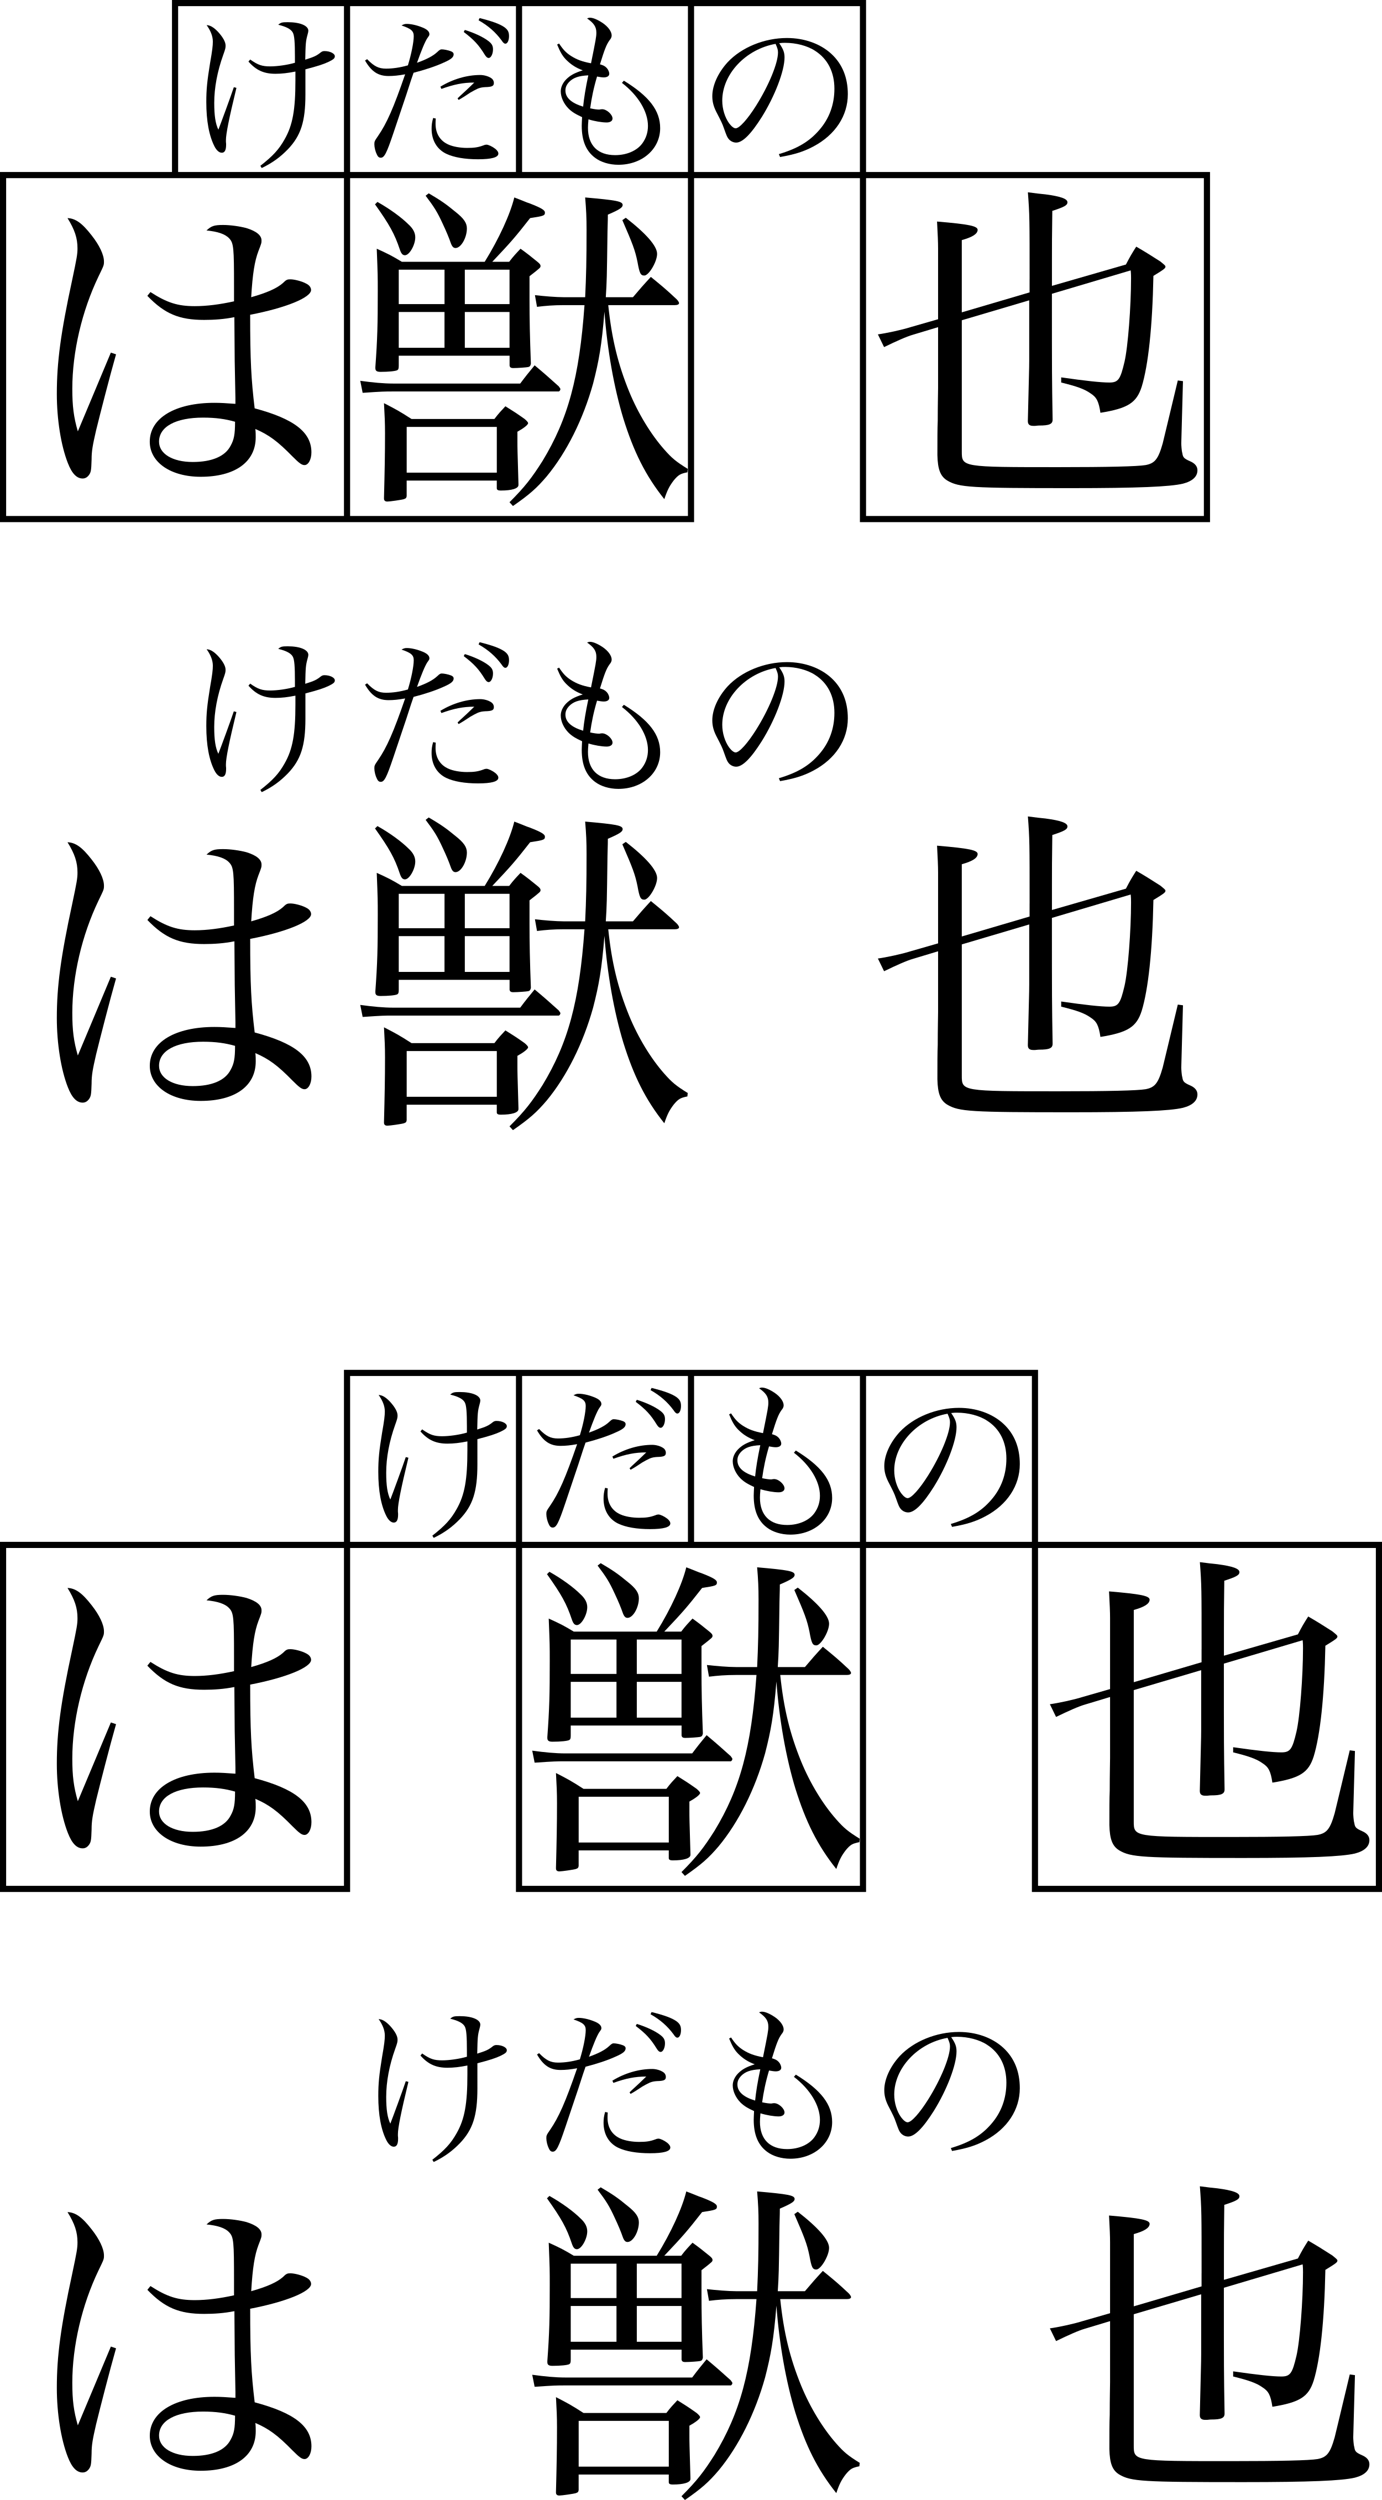 <?xml version="1.0" encoding="utf-8"?>
<!-- Generator: Adobe Illustrator 12.0.0, SVG Export Plug-In . SVG Version: 6.00 Build 51448)  -->
<!DOCTYPE svg PUBLIC "-//W3C//DTD SVG 1.1//EN" "http://www.w3.org/Graphics/SVG/1.1/DTD/svg11.dtd">
<svg  version="1.1" id="レイヤー_1" xmlns="http://www.w3.org/2000/svg" xmlns:xlink="http://www.w3.org/1999/xlink" width="112.5" height="203.49"
	 viewBox="0 0 56.25 101.745" overflow="visible" enable-background="new 0 0 56.25 101.745" xml:space="preserve">
<g>
	<g>
		<path d="M9.623,3.577C9.322,4.816,9.196,5.453,9.196,5.698c0,0.021,0,0.049,0,0.077c0.007,0.056,0.007,0.084,0.007,0.112
			c0,0.224-0.057,0.329-0.176,0.329c-0.104,0-0.21-0.091-0.294-0.252C8.51,5.53,8.397,4.921,8.397,4.151
			c0-0.518,0.035-0.854,0.154-1.589c0.091-0.511,0.112-0.707,0.112-0.868c0-0.217-0.084-0.434-0.252-0.672
			C8.565,1.029,8.706,1.12,8.874,1.295c0.203,0.224,0.308,0.413,0.308,0.56c0,0.091-0.007,0.133-0.098,0.385
			C8.846,2.905,8.72,3.57,8.72,4.186c0,0.518,0.049,0.847,0.168,1.092c0.084-0.21,0.504-1.351,0.63-1.729L9.623,3.577z
			 M10.183,2.422c0.315,0.224,0.483,0.28,0.813,0.28c0.287,0,0.692-0.056,1.008-0.147c0-0.105,0-0.182,0-0.245
			c0-0.581-0.021-0.861-0.084-0.98c-0.07-0.14-0.267-0.245-0.595-0.322c0.104-0.091,0.153-0.105,0.385-0.105
			c0.504,0,0.84,0.14,0.84,0.35c0,0.028-0.014,0.098-0.035,0.168c-0.07,0.259-0.077,0.343-0.091,1.008
			c0.378-0.119,0.462-0.161,0.637-0.301c0.049-0.035,0.084-0.049,0.147-0.049c0.224,0,0.42,0.098,0.42,0.21
			c0,0.084-0.049,0.126-0.245,0.224c-0.224,0.105-0.441,0.175-0.952,0.308V3.85c0,1.106-0.188,1.673-0.714,2.226
			c-0.308,0.315-0.616,0.546-1.064,0.763l-0.056-0.091c0.511-0.399,0.756-0.665,0.987-1.078c0.329-0.574,0.44-1.197,0.44-2.401
			c0-0.154,0-0.175,0-0.357c-0.314,0.063-0.56,0.091-0.812,0.091c-0.469,0-0.784-0.14-1.099-0.497L10.183,2.422z"/>
		<path d="M14.942,2.408c0.287,0.294,0.47,0.385,0.771,0.385c0.272,0,0.567-0.042,0.889-0.133c0.141-0.455,0.238-0.945,0.238-1.19
			c0-0.21-0.105-0.301-0.497-0.434c0.091-0.049,0.126-0.063,0.217-0.063c0.161,0,0.393,0.049,0.603,0.133
			c0.21,0.077,0.314,0.175,0.314,0.28c0,0.049,0,0.049-0.084,0.168c-0.091,0.133-0.245,0.504-0.42,1.001
			c0.393-0.14,0.645-0.273,0.813-0.427c0.111-0.105,0.14-0.119,0.195-0.119c0.092,0,0.26,0.035,0.371,0.077
			c0.077,0.028,0.112,0.07,0.112,0.126c0,0.119-0.112,0.21-0.406,0.336c-0.314,0.147-0.784,0.301-1.225,0.413
			c-0.084,0.238-0.084,0.238-0.294,0.889c-0.141,0.42-0.141,0.42-0.525,1.561c-0.28,0.833-0.371,1.008-0.518,1.008
			c-0.07,0-0.119-0.042-0.161-0.14c-0.056-0.112-0.098-0.287-0.098-0.406c0-0.112,0.007-0.133,0.153-0.343
			c0.351-0.511,0.623-1.12,1.1-2.506c-0.267,0.049-0.47,0.07-0.673,0.07c-0.427,0-0.699-0.182-0.959-0.63L14.942,2.408z
			 M17.735,4.823c-0.007,0.105-0.007,0.189-0.007,0.217c0,0.399,0.189,0.7,0.532,0.847C18.45,5.971,18.737,6.02,19.01,6.02
			c0.287,0,0.448-0.021,0.672-0.105c0.049-0.021,0.091-0.028,0.119-0.028c0.077,0,0.238,0.077,0.357,0.168
			c0.084,0.07,0.126,0.133,0.126,0.196c0,0.154-0.273,0.231-0.826,0.231c-0.539,0-0.987-0.077-1.295-0.224
			c-0.378-0.182-0.596-0.546-0.596-1.015c0-0.154,0.015-0.273,0.063-0.441L17.735,4.823z M17.925,3.528
			c0.504-0.308,1.078-0.476,1.624-0.476c0.147,0,0.329,0.049,0.441,0.126c0.069,0.042,0.111,0.119,0.111,0.196
			c0,0.119-0.063,0.154-0.266,0.168c-0.259,0.007-0.343,0.035-0.539,0.14c-0.14,0.077-0.147,0.077-0.385,0.238
			c-0.134,0.084-0.134,0.084-0.245,0.147l-0.042-0.063c0.084-0.084,0.084-0.084,0.336-0.315c0.063-0.056,0.126-0.119,0.343-0.329
			c-0.462,0-0.833,0.077-1.337,0.259L17.925,3.528z M18.919,1.218c0.385,0.119,0.742,0.287,0.945,0.441
			c0.153,0.112,0.202,0.203,0.202,0.35c0,0.189-0.084,0.35-0.175,0.35c-0.056,0-0.104-0.042-0.161-0.133
			c-0.245-0.399-0.44-0.609-0.854-0.924L18.919,1.218z M19.521,0.735c0.525,0.133,0.813,0.238,1.008,0.371
			c0.141,0.105,0.189,0.196,0.189,0.364c0,0.175-0.063,0.308-0.146,0.308c-0.05,0-0.092-0.035-0.161-0.14
			c-0.238-0.322-0.532-0.588-0.932-0.812L19.521,0.735z"/>
		<path d="M22.755,1.771c0.168,0.252,0.28,0.371,0.483,0.504c0.244,0.154,0.454,0.231,0.818,0.301
			c0.196-0.973,0.217-1.078,0.217-1.246c0-0.238-0.098-0.385-0.378-0.581c0.057-0.021,0.077-0.028,0.119-0.028
			c0.126,0,0.309,0.077,0.519,0.217c0.224,0.154,0.363,0.35,0.363,0.504c0,0.063-0.021,0.119-0.091,0.203
			c-0.119,0.168-0.196,0.357-0.385,0.973c0.146,0.042,0.21,0.077,0.28,0.154c0.056,0.063,0.098,0.161,0.098,0.231
			c0,0.091-0.084,0.147-0.224,0.147c-0.07,0-0.161-0.014-0.273-0.035c-0.14,0.469-0.224,0.882-0.28,1.295
			c0.168,0.035,0.287,0.049,0.357,0.049c0.021,0,0.035,0,0.056-0.007c0.042-0.007,0.07-0.007,0.077-0.007
			c0.182,0,0.42,0.217,0.42,0.378c0,0.098-0.091,0.161-0.238,0.161c-0.195,0-0.489-0.049-0.741-0.126
			c-0.015,0.168-0.021,0.252-0.021,0.343c0,0.714,0.399,1.113,1.106,1.113c0.476,0,0.889-0.182,1.105-0.476
			c0.154-0.21,0.231-0.448,0.231-0.714c0-0.581-0.393-1.239-1.058-1.75l0.077-0.091c1.036,0.637,1.478,1.218,1.478,1.932
			c0,0.847-0.729,1.491-1.701,1.491c-0.364,0-0.714-0.105-0.952-0.287c-0.364-0.273-0.539-0.693-0.539-1.302
			c0-0.084,0.007-0.175,0.014-0.35c-0.272-0.126-0.412-0.21-0.56-0.357c-0.189-0.196-0.308-0.455-0.308-0.693
			c0-0.161,0.076-0.336,0.217-0.483c0.168-0.168,0.343-0.266,0.679-0.371c-0.28-0.105-0.476-0.231-0.679-0.434
			c-0.147-0.154-0.231-0.294-0.364-0.616L22.755,1.771z M23.168,3.332c-0.105,0.112-0.154,0.217-0.154,0.35
			c0,0.294,0.238,0.511,0.721,0.658c0.035-0.35,0.099-0.749,0.21-1.274C23.539,3.087,23.336,3.164,23.168,3.332z"/>
		<path d="M31.701,6.272c0.756-0.224,1.238-0.511,1.638-0.973c0.413-0.469,0.623-1.043,0.623-1.687c0-0.679-0.273-1.218-0.791-1.547
			C32.863,1.862,32.4,1.743,31.96,1.743c-0.084,0-0.133,0-0.245,0.014c0.168,0.245,0.217,0.378,0.217,0.581
			c0,0.546-0.392,1.568-0.924,2.422c-0.441,0.7-0.784,1.043-1.043,1.043c-0.119,0-0.231-0.056-0.308-0.147
			c-0.063-0.084-0.077-0.112-0.196-0.448c-0.063-0.182-0.105-0.266-0.308-0.658c-0.112-0.224-0.161-0.413-0.161-0.637
			c0-0.441,0.237-0.959,0.63-1.386c0.566-0.602,1.491-0.98,2.408-0.98c0.707,0,1.357,0.231,1.806,0.644
			c0.448,0.413,0.672,0.966,0.672,1.645c0,0.875-0.511,1.652-1.393,2.121c-0.406,0.217-0.771,0.329-1.365,0.434L31.701,6.272z
			 M29.397,4.095c0,0.336,0.105,0.679,0.28,0.924c0.098,0.126,0.189,0.203,0.266,0.203c0.154,0,0.49-0.378,0.833-0.924
			c0.519-0.826,0.89-1.729,0.89-2.163c0-0.105-0.021-0.175-0.099-0.35C30.35,2.002,29.397,3.017,29.397,4.095z"/>
		<path d="M4.723,14.42c-0.252,0.882-0.644,2.408-0.812,3.094c-0.141,0.616-0.183,0.84-0.183,1.19
			c-0.014,0.448-0.027,0.504-0.098,0.616c-0.07,0.098-0.154,0.154-0.266,0.154c-0.238,0-0.435-0.196-0.603-0.63
			c-0.28-0.714-0.448-1.778-0.448-2.814c0-1.288,0.154-2.464,0.63-4.662c0.183-0.868,0.211-1.022,0.211-1.26
			c0-0.42-0.112-0.756-0.406-1.232c0.322,0.014,0.588,0.196,0.979,0.7c0.322,0.406,0.504,0.798,0.504,1.064
			c0,0.154,0,0.154-0.224,0.616c-0.672,1.4-1.064,3.066-1.064,4.564c0,0.714,0.057,1.162,0.225,1.736l0.588-1.4l0.756-1.806
			L4.723,14.42z M6.123,11.886c0.672,0.434,1.105,0.574,1.806,0.574c0.49,0,1.022-0.07,1.596-0.196c0-0.266,0-0.49,0-0.616
			c0-1.568-0.014-1.75-0.195-1.946C9.161,9.521,8.853,9.422,8.405,9.38c0.195-0.182,0.308-0.224,0.672-0.224
			c0.308,0,0.686,0.056,0.951,0.126c0.406,0.126,0.616,0.294,0.616,0.504c0,0.098,0,0.112-0.126,0.434
			c-0.153,0.406-0.237,0.91-0.294,1.876c0.645-0.182,1.05-0.364,1.288-0.574c0.14-0.14,0.182-0.154,0.308-0.154
			c0.169,0,0.49,0.084,0.658,0.182c0.112,0.056,0.183,0.154,0.183,0.252c0,0.308-1.022,0.728-2.479,1.008
			c0,1.862,0.042,2.632,0.183,3.808c1.624,0.434,2.31,0.98,2.31,1.792c0,0.294-0.126,0.518-0.28,0.518
			c-0.111,0-0.21-0.07-0.489-0.35c-0.616-0.63-0.967-0.882-1.513-1.12c0.015,0.126,0.015,0.238,0.015,0.336
			c0,1.008-0.841,1.61-2.24,1.61c-1.218,0-2.072-0.588-2.072-1.428c0-0.966,1.036-1.582,2.632-1.582
			c0.267,0,0.462,0.014,0.854,0.042c0-0.126,0-0.21,0-0.238L9.553,14.7l-0.014-1.792c-0.42,0.084-0.826,0.112-1.232,0.112
			c-1.021,0-1.609-0.252-2.31-0.98L6.123,11.886z M8.265,16.996c-1.105,0-1.792,0.364-1.792,0.98c0,0.49,0.546,0.826,1.372,0.826
			c0.771,0,1.316-0.224,1.54-0.658c0.14-0.252,0.182-0.462,0.182-0.98C9.175,17.052,8.783,16.996,8.265,16.996z"/>
		<path d="M14.663,15.498c0.504,0.07,0.952,0.112,1.344,0.112h5.166c0.252-0.336,0.336-0.434,0.588-0.742
			c0.434,0.364,0.574,0.49,0.98,0.854c0.042,0.056,0.069,0.098,0.069,0.112c0,0.042-0.042,0.098-0.069,0.098h-6.734
			c-0.35,0-0.448,0-1.246,0.056L14.663,15.498z M15.363,8.218c0.518,0.294,0.979,0.63,1.273,0.924
			c0.182,0.168,0.266,0.336,0.266,0.518c0,0.308-0.237,0.728-0.42,0.728c-0.098,0-0.153-0.07-0.21-0.238
			c-0.21-0.63-0.42-1.008-1.008-1.834L15.363,8.218z M20.725,10.654c0.183-0.238,0.252-0.308,0.462-0.532
			c0.309,0.224,0.393,0.294,0.687,0.532c0.084,0.07,0.126,0.112,0.126,0.168c0,0.07,0,0.07-0.448,0.42c0,0.406,0,0.644,0,0.938
			c0,0.812,0.014,1.526,0.056,2.618c-0.014,0.084-0.042,0.126-0.111,0.14c-0.057,0.014-0.42,0.042-0.616,0.042
			c-0.084,0-0.126-0.028-0.14-0.098v-0.406H16.23v0.406c0,0.112-0.014,0.154-0.056,0.182c-0.07,0.042-0.364,0.07-0.686,0.07
			c-0.154,0-0.21-0.042-0.21-0.154c0-0.014,0-0.028,0-0.042c0.084-1.148,0.098-1.75,0.098-3.08c0-0.63,0-0.672-0.042-1.736
			c0.462,0.21,0.602,0.28,1.021,0.532h3.374c0.588-0.952,1.036-1.932,1.204-2.618c0.477,0.182,0.477,0.196,0.616,0.238
			c0.504,0.196,0.63,0.28,0.63,0.378c0,0.126-0.056,0.14-0.602,0.224c-0.603,0.77-0.771,0.966-1.54,1.778H20.725z M16.553,20.146
			c0,0.112-0.028,0.14-0.112,0.168c-0.084,0.028-0.573,0.098-0.672,0.098c-0.098,0-0.14-0.042-0.14-0.126c0,0,0-0.014,0-0.028
			c0.028-1.064,0.042-1.764,0.042-2.618c0-0.448-0.014-0.714-0.042-1.232c0.49,0.252,0.644,0.336,1.12,0.644h3.374
			c0.182-0.238,0.252-0.308,0.448-0.518c0.336,0.21,0.447,0.28,0.783,0.518c0.099,0.084,0.141,0.14,0.141,0.168
			c0,0.07-0.183,0.21-0.435,0.35c0,0.182,0,0.294,0,0.406c0,0.28,0,0.28,0.042,1.708c0,0.014,0,0.042,0,0.056
			c0,0.14-0.266,0.224-0.714,0.224c-0.126,0-0.168-0.028-0.168-0.098v-0.308h-3.668V20.146z M18.093,12.376v-1.4H16.23v1.4H18.093z
			 M16.23,14.154h1.862v-1.456H16.23V14.154z M16.553,19.236h3.668v-1.862h-3.668V19.236z M17.449,7.868
			c0.476,0.28,0.686,0.42,1.092,0.756c0.336,0.266,0.462,0.448,0.462,0.672c0,0.378-0.238,0.798-0.462,0.798
			c-0.084,0-0.141-0.056-0.196-0.21c-0.056-0.168-0.182-0.476-0.322-0.77c-0.224-0.49-0.35-0.686-0.699-1.148L17.449,7.868z
			 M20.739,10.976h-1.82v1.4h1.82V10.976z M18.919,12.698v1.456h1.82v-1.456H18.919z M24.757,12.418
			c0.14,1.358,0.392,2.394,0.854,3.528c0.364,0.882,0.883,1.736,1.429,2.352c0.308,0.35,0.476,0.49,0.952,0.784l-0.015,0.14
			c-0.28,0.056-0.364,0.098-0.56,0.336c-0.168,0.224-0.252,0.378-0.378,0.756c-0.771-0.966-1.246-1.932-1.666-3.276
			c-0.378-1.246-0.658-2.8-0.771-4.354c-0.111,1.372-0.224,2.002-0.462,2.926c-0.406,1.456-1.078,2.8-1.89,3.78
			c-0.406,0.476-0.687,0.728-1.372,1.204l-0.14-0.154c0.63-0.63,0.909-0.994,1.344-1.68c1.036-1.708,1.498-3.388,1.708-6.342h-0.84
			c-0.42,0-0.757,0.028-1.093,0.07l-0.084-0.476c0.364,0.042,0.868,0.084,1.177,0.084h0.867c0.042-0.882,0.057-1.498,0.057-2.744
			c0-0.504-0.015-0.812-0.057-1.316c1.261,0.112,1.526,0.154,1.526,0.308c0,0.098-0.112,0.182-0.602,0.392
			c0,0.294-0.015,0.56-0.015,0.7c-0.027,1.974-0.027,1.974-0.069,2.66h1.105c0.309-0.364,0.406-0.476,0.729-0.826
			c0.462,0.378,0.602,0.49,1.05,0.91c0.056,0.056,0.098,0.126,0.098,0.154c0,0.056-0.07,0.084-0.168,0.084H24.757z M25.471,8.862
			c0.826,0.644,1.274,1.148,1.274,1.47c0,0.322-0.336,0.882-0.519,0.882c-0.153,0-0.195-0.084-0.28-0.56
			c-0.098-0.476-0.195-0.728-0.615-1.694L25.471,8.862z"/>
		<path d="M41.907,11.368c0-2.464,0-2.618-0.07-3.542c0.308,0.042,0.56,0.07,0.714,0.084c0.63,0.084,0.896,0.182,0.896,0.322
			c0,0.126-0.141,0.196-0.616,0.35c-0.015,0.938-0.015,1.484-0.015,2.016v1.036l3.011-0.868c0.168-0.322,0.224-0.42,0.42-0.728
			c0.434,0.252,0.56,0.336,0.979,0.602c0.154,0.126,0.21,0.168,0.21,0.21c0,0.07-0.056,0.112-0.49,0.378
			c-0.041,2.086-0.21,3.64-0.476,4.508c-0.21,0.658-0.56,0.882-1.68,1.064c-0.07-0.462-0.154-0.63-0.393-0.784
			c-0.252-0.182-0.573-0.294-1.204-0.448v-0.21c0.967,0.14,1.61,0.21,1.961,0.21c0.363,0,0.447-0.126,0.615-0.84
			c0.141-0.602,0.267-2.254,0.267-3.402c0-0.084,0-0.182-0.015-0.322l-3.206,0.952c0,3.402,0,3.402,0.028,5.096
			c0,0.014,0,0.028,0,0.028c0,0.182-0.14,0.238-0.546,0.238c-0.07,0-0.126,0.014-0.168,0.014c-0.028,0-0.056,0-0.07,0
			c-0.153,0-0.224-0.056-0.224-0.196c0.042-1.82,0.056-2.114,0.056-2.478v-2.436l-2.744,0.812v5.334c0,0.644,0,0.644,3.935,0.644
			c2.016,0,3.206-0.028,3.542-0.084c0.378-0.07,0.518-0.238,0.7-0.882c0.042-0.182,0.098-0.392,0.615-2.562l0.21,0.028l-0.069,2.534
			c0,0.056,0.014,0.308,0.042,0.392c0.027,0.182,0.069,0.224,0.321,0.336c0.196,0.084,0.295,0.21,0.295,0.364
			c0,0.266-0.211,0.448-0.589,0.546c-0.531,0.126-1.834,0.182-4.55,0.182c-4.102,0-4.563-0.028-5.04-0.308
			c-0.279-0.168-0.392-0.448-0.405-1.036c0-0.63,0-1.078,0.014-1.4c0-0.672,0.014-1.176,0.014-1.33v-2.478l-1.021,0.308
			c-0.252,0.07-0.687,0.266-1.177,0.504l-0.252-0.518c0.322-0.042,0.98-0.182,1.33-0.294l1.12-0.322v-2.884
			c0-0.252-0.014-0.574-0.042-1.092c1.316,0.112,1.666,0.182,1.652,0.35c-0.015,0.154-0.196,0.28-0.645,0.406v2.94l2.759-0.812
			V11.368z"/>
	</g>
	<g>
		<path d="M9.623,28.978c-0.301,1.239-0.427,1.876-0.427,2.121c0,0.021,0,0.049,0,0.077c0.007,0.056,0.007,0.084,0.007,0.112
			c0,0.224-0.057,0.329-0.176,0.329c-0.104,0-0.21-0.091-0.294-0.252c-0.224-0.434-0.336-1.043-0.336-1.813
			c0-0.518,0.035-0.854,0.154-1.589c0.091-0.511,0.112-0.707,0.112-0.868c0-0.217-0.084-0.434-0.252-0.672
			c0.153,0.007,0.294,0.098,0.462,0.273c0.203,0.224,0.308,0.413,0.308,0.56c0,0.091-0.007,0.133-0.098,0.385
			c-0.238,0.665-0.364,1.33-0.364,1.946c0,0.518,0.049,0.847,0.168,1.092c0.084-0.21,0.504-1.351,0.63-1.729L9.623,28.978z
			 M10.183,27.822c0.315,0.224,0.483,0.28,0.813,0.28c0.287,0,0.692-0.056,1.008-0.147c0-0.105,0-0.182,0-0.245
			c0-0.581-0.021-0.861-0.084-0.98c-0.07-0.14-0.267-0.245-0.595-0.322c0.104-0.091,0.153-0.105,0.385-0.105
			c0.504,0,0.84,0.14,0.84,0.35c0,0.028-0.014,0.098-0.035,0.168c-0.07,0.259-0.077,0.343-0.091,1.008
			c0.378-0.119,0.462-0.161,0.637-0.301c0.049-0.035,0.084-0.049,0.147-0.049c0.224,0,0.42,0.098,0.42,0.21
			c0,0.084-0.049,0.126-0.245,0.224c-0.224,0.105-0.441,0.175-0.952,0.308v1.029c0,1.106-0.188,1.673-0.714,2.226
			c-0.308,0.315-0.616,0.546-1.064,0.763l-0.056-0.091c0.511-0.399,0.756-0.665,0.987-1.078c0.329-0.574,0.44-1.197,0.44-2.401
			c0-0.154,0-0.175,0-0.357c-0.314,0.063-0.56,0.091-0.812,0.091c-0.469,0-0.784-0.14-1.099-0.497L10.183,27.822z"/>
		<path d="M14.942,27.809c0.287,0.294,0.47,0.385,0.771,0.385c0.272,0,0.567-0.042,0.889-0.133c0.141-0.455,0.238-0.945,0.238-1.19
			c0-0.21-0.105-0.301-0.497-0.434c0.091-0.049,0.126-0.063,0.217-0.063c0.161,0,0.393,0.049,0.603,0.133
			c0.21,0.077,0.314,0.175,0.314,0.28c0,0.049,0,0.049-0.084,0.168c-0.091,0.133-0.245,0.504-0.42,1.001
			c0.393-0.14,0.645-0.273,0.813-0.427c0.111-0.105,0.14-0.119,0.195-0.119c0.092,0,0.26,0.035,0.371,0.077
			c0.077,0.028,0.112,0.07,0.112,0.126c0,0.119-0.112,0.21-0.406,0.336c-0.314,0.147-0.784,0.301-1.225,0.413
			c-0.084,0.238-0.084,0.238-0.294,0.889c-0.141,0.42-0.141,0.42-0.525,1.561c-0.28,0.833-0.371,1.008-0.518,1.008
			c-0.07,0-0.119-0.042-0.161-0.14c-0.056-0.112-0.098-0.287-0.098-0.406c0-0.112,0.007-0.133,0.153-0.343
			c0.351-0.511,0.623-1.12,1.1-2.506c-0.267,0.049-0.47,0.07-0.673,0.07c-0.427,0-0.699-0.182-0.959-0.63L14.942,27.809z
			 M17.735,30.224c-0.007,0.105-0.007,0.189-0.007,0.217c0,0.399,0.189,0.7,0.532,0.847c0.189,0.084,0.477,0.133,0.749,0.133
			c0.287,0,0.448-0.021,0.672-0.105c0.049-0.021,0.091-0.028,0.119-0.028c0.077,0,0.238,0.077,0.357,0.168
			c0.084,0.07,0.126,0.133,0.126,0.196c0,0.154-0.273,0.231-0.826,0.231c-0.539,0-0.987-0.077-1.295-0.224
			c-0.378-0.182-0.596-0.546-0.596-1.015c0-0.154,0.015-0.273,0.063-0.441L17.735,30.224z M17.925,28.929
			c0.504-0.308,1.078-0.476,1.624-0.476c0.147,0,0.329,0.049,0.441,0.126c0.069,0.042,0.111,0.119,0.111,0.196
			c0,0.119-0.063,0.154-0.266,0.168c-0.259,0.007-0.343,0.035-0.539,0.14c-0.14,0.077-0.147,0.077-0.385,0.238
			c-0.134,0.084-0.134,0.084-0.245,0.147l-0.042-0.063c0.084-0.084,0.084-0.084,0.336-0.315c0.063-0.056,0.126-0.119,0.343-0.329
			c-0.462,0-0.833,0.077-1.337,0.259L17.925,28.929z M18.919,26.619c0.385,0.119,0.742,0.287,0.945,0.441
			c0.153,0.112,0.202,0.203,0.202,0.35c0,0.189-0.084,0.35-0.175,0.35c-0.056,0-0.104-0.042-0.161-0.133
			c-0.245-0.399-0.44-0.609-0.854-0.924L18.919,26.619z M19.521,26.136c0.525,0.133,0.813,0.238,1.008,0.371
			c0.141,0.105,0.189,0.196,0.189,0.364c0,0.175-0.063,0.308-0.146,0.308c-0.05,0-0.092-0.035-0.161-0.14
			c-0.238-0.322-0.532-0.588-0.932-0.812L19.521,26.136z"/>
		<path d="M22.755,27.171c0.168,0.252,0.28,0.371,0.483,0.504c0.244,0.154,0.454,0.231,0.818,0.301
			c0.196-0.973,0.217-1.078,0.217-1.246c0-0.238-0.098-0.385-0.378-0.581c0.057-0.021,0.077-0.028,0.119-0.028
			c0.126,0,0.309,0.077,0.519,0.217c0.224,0.154,0.363,0.35,0.363,0.504c0,0.063-0.021,0.119-0.091,0.203
			c-0.119,0.168-0.196,0.357-0.385,0.973c0.146,0.042,0.21,0.077,0.28,0.154c0.056,0.063,0.098,0.161,0.098,0.231
			c0,0.091-0.084,0.147-0.224,0.147c-0.07,0-0.161-0.014-0.273-0.035c-0.14,0.469-0.224,0.882-0.28,1.295
			c0.168,0.035,0.287,0.049,0.357,0.049c0.021,0,0.035,0,0.056-0.007c0.042-0.007,0.07-0.007,0.077-0.007
			c0.182,0,0.42,0.217,0.42,0.378c0,0.098-0.091,0.161-0.238,0.161c-0.195,0-0.489-0.049-0.741-0.126
			c-0.015,0.168-0.021,0.252-0.021,0.343c0,0.714,0.399,1.113,1.106,1.113c0.476,0,0.889-0.182,1.105-0.476
			c0.154-0.21,0.231-0.448,0.231-0.714c0-0.581-0.393-1.239-1.058-1.75l0.077-0.091c1.036,0.637,1.478,1.218,1.478,1.932
			c0,0.847-0.729,1.491-1.701,1.491c-0.364,0-0.714-0.105-0.952-0.287c-0.364-0.273-0.539-0.693-0.539-1.302
			c0-0.084,0.007-0.175,0.014-0.35c-0.272-0.126-0.412-0.21-0.56-0.357c-0.189-0.196-0.308-0.455-0.308-0.693
			c0-0.161,0.076-0.336,0.217-0.483c0.168-0.168,0.343-0.266,0.679-0.371c-0.28-0.105-0.476-0.231-0.679-0.434
			c-0.147-0.154-0.231-0.294-0.364-0.616L22.755,27.171z M23.168,28.732c-0.105,0.112-0.154,0.217-0.154,0.35
			c0,0.294,0.238,0.511,0.721,0.658c0.035-0.35,0.099-0.749,0.21-1.274C23.539,28.487,23.336,28.564,23.168,28.732z"/>
		<path d="M31.701,31.672c0.756-0.224,1.238-0.511,1.638-0.973c0.413-0.469,0.623-1.043,0.623-1.687
			c0-0.679-0.273-1.218-0.791-1.547c-0.308-0.203-0.771-0.322-1.211-0.322c-0.084,0-0.133,0-0.245,0.014
			c0.168,0.245,0.217,0.378,0.217,0.581c0,0.546-0.392,1.568-0.924,2.422c-0.441,0.7-0.784,1.043-1.043,1.043
			c-0.119,0-0.231-0.056-0.308-0.147c-0.063-0.084-0.077-0.112-0.196-0.448c-0.063-0.182-0.105-0.266-0.308-0.658
			c-0.112-0.224-0.161-0.413-0.161-0.637c0-0.441,0.237-0.959,0.63-1.386c0.566-0.602,1.491-0.98,2.408-0.98
			c0.707,0,1.357,0.231,1.806,0.644c0.448,0.413,0.672,0.966,0.672,1.645c0,0.875-0.511,1.652-1.393,2.121
			c-0.406,0.217-0.771,0.329-1.365,0.434L31.701,31.672z M29.397,29.496c0,0.336,0.105,0.679,0.28,0.924
			c0.098,0.126,0.189,0.203,0.266,0.203c0.154,0,0.49-0.378,0.833-0.924c0.519-0.826,0.89-1.729,0.89-2.163
			c0-0.105-0.021-0.175-0.099-0.35C30.35,27.402,29.397,28.417,29.397,29.496z"/>
		<path d="M4.723,39.821c-0.252,0.882-0.644,2.408-0.812,3.094c-0.141,0.616-0.183,0.84-0.183,1.19
			c-0.014,0.448-0.027,0.504-0.098,0.616c-0.07,0.098-0.154,0.154-0.266,0.154c-0.238,0-0.435-0.196-0.603-0.63
			c-0.28-0.714-0.448-1.778-0.448-2.814c0-1.288,0.154-2.464,0.63-4.662c0.183-0.868,0.211-1.022,0.211-1.26
			c0-0.42-0.112-0.756-0.406-1.232c0.322,0.014,0.588,0.196,0.979,0.7c0.322,0.406,0.504,0.798,0.504,1.064
			c0,0.154,0,0.154-0.224,0.616c-0.672,1.4-1.064,3.066-1.064,4.564c0,0.714,0.057,1.162,0.225,1.736l0.588-1.4l0.756-1.806
			L4.723,39.821z M6.123,37.287c0.672,0.434,1.105,0.574,1.806,0.574c0.49,0,1.022-0.07,1.596-0.196c0-0.266,0-0.49,0-0.616
			c0-1.568-0.014-1.75-0.195-1.946c-0.168-0.182-0.477-0.28-0.924-0.322c0.195-0.182,0.308-0.224,0.672-0.224
			c0.308,0,0.686,0.056,0.951,0.126c0.406,0.126,0.616,0.294,0.616,0.504c0,0.098,0,0.112-0.126,0.434
			c-0.153,0.406-0.237,0.91-0.294,1.876c0.645-0.182,1.05-0.364,1.288-0.574c0.14-0.14,0.182-0.154,0.308-0.154
			c0.169,0,0.49,0.084,0.658,0.182c0.112,0.056,0.183,0.154,0.183,0.252c0,0.308-1.022,0.728-2.479,1.008
			c0,1.862,0.042,2.632,0.183,3.808c1.624,0.434,2.31,0.98,2.31,1.792c0,0.294-0.126,0.518-0.28,0.518
			c-0.111,0-0.21-0.07-0.489-0.35c-0.616-0.63-0.967-0.882-1.513-1.12c0.015,0.126,0.015,0.238,0.015,0.336
			c0,1.008-0.841,1.61-2.24,1.61c-1.218,0-2.072-0.588-2.072-1.428c0-0.966,1.036-1.582,2.632-1.582
			c0.267,0,0.462,0.014,0.854,0.042c0-0.126,0-0.21,0-0.238l-0.028-1.498l-0.014-1.792c-0.42,0.084-0.826,0.112-1.232,0.112
			c-1.021,0-1.609-0.252-2.31-0.98L6.123,37.287z M8.265,42.396c-1.105,0-1.792,0.364-1.792,0.98c0,0.49,0.546,0.826,1.372,0.826
			c0.771,0,1.316-0.224,1.54-0.658c0.14-0.252,0.182-0.462,0.182-0.98C9.175,42.453,8.783,42.396,8.265,42.396z"/>
		<path d="M14.663,40.898c0.504,0.07,0.952,0.112,1.344,0.112h5.166c0.252-0.336,0.336-0.434,0.588-0.742
			c0.434,0.364,0.574,0.49,0.98,0.854c0.042,0.056,0.069,0.098,0.069,0.112c0,0.042-0.042,0.098-0.069,0.098h-6.734
			c-0.35,0-0.448,0-1.246,0.056L14.663,40.898z M15.363,33.619c0.518,0.294,0.979,0.63,1.273,0.924
			c0.182,0.168,0.266,0.336,0.266,0.518c0,0.308-0.237,0.728-0.42,0.728c-0.098,0-0.153-0.07-0.21-0.238
			c-0.21-0.63-0.42-1.008-1.008-1.834L15.363,33.619z M20.725,36.055c0.183-0.238,0.252-0.308,0.462-0.532
			c0.309,0.224,0.393,0.294,0.687,0.532c0.084,0.07,0.126,0.112,0.126,0.168c0,0.07,0,0.07-0.448,0.42c0,0.406,0,0.644,0,0.938
			c0,0.812,0.014,1.526,0.056,2.618c-0.014,0.084-0.042,0.126-0.111,0.14c-0.057,0.014-0.42,0.042-0.616,0.042
			c-0.084,0-0.126-0.028-0.14-0.098v-0.406H16.23v0.406c0,0.112-0.014,0.154-0.056,0.182c-0.07,0.042-0.364,0.07-0.686,0.07
			c-0.154,0-0.21-0.042-0.21-0.154c0-0.014,0-0.028,0-0.042c0.084-1.148,0.098-1.75,0.098-3.08c0-0.63,0-0.672-0.042-1.736
			c0.462,0.21,0.602,0.28,1.021,0.532h3.374c0.588-0.952,1.036-1.932,1.204-2.618c0.477,0.182,0.477,0.196,0.616,0.238
			c0.504,0.196,0.63,0.28,0.63,0.378c0,0.126-0.056,0.14-0.602,0.224c-0.603,0.77-0.771,0.966-1.54,1.778H20.725z M16.553,45.547
			c0,0.112-0.028,0.14-0.112,0.168c-0.084,0.028-0.573,0.098-0.672,0.098c-0.098,0-0.14-0.042-0.14-0.126c0,0,0-0.014,0-0.028
			c0.028-1.064,0.042-1.764,0.042-2.618c0-0.448-0.014-0.714-0.042-1.232c0.49,0.252,0.644,0.336,1.12,0.644h3.374
			c0.182-0.238,0.252-0.308,0.448-0.518c0.336,0.21,0.447,0.28,0.783,0.518c0.099,0.084,0.141,0.14,0.141,0.168
			c0,0.07-0.183,0.21-0.435,0.35c0,0.182,0,0.294,0,0.406c0,0.28,0,0.28,0.042,1.708c0,0.014,0,0.042,0,0.056
			c0,0.14-0.266,0.224-0.714,0.224c-0.126,0-0.168-0.028-0.168-0.098v-0.308h-3.668V45.547z M18.093,37.777v-1.4H16.23v1.4H18.093z
			 M16.23,39.555h1.862v-1.456H16.23V39.555z M16.553,44.637h3.668v-1.862h-3.668V44.637z M17.449,33.269
			c0.476,0.28,0.686,0.42,1.092,0.756c0.336,0.266,0.462,0.448,0.462,0.672c0,0.378-0.238,0.798-0.462,0.798
			c-0.084,0-0.141-0.056-0.196-0.21c-0.056-0.168-0.182-0.476-0.322-0.77c-0.224-0.49-0.35-0.686-0.699-1.148L17.449,33.269z
			 M20.739,36.376h-1.82v1.4h1.82V36.376z M18.919,38.099v1.456h1.82v-1.456H18.919z M24.757,37.819
			c0.14,1.358,0.392,2.394,0.854,3.528c0.364,0.882,0.883,1.736,1.429,2.352c0.308,0.35,0.476,0.49,0.952,0.784l-0.015,0.14
			c-0.28,0.056-0.364,0.098-0.56,0.336c-0.168,0.224-0.252,0.378-0.378,0.756c-0.771-0.966-1.246-1.932-1.666-3.276
			c-0.378-1.246-0.658-2.8-0.771-4.354c-0.111,1.372-0.224,2.002-0.462,2.926c-0.406,1.456-1.078,2.8-1.89,3.78
			c-0.406,0.476-0.687,0.728-1.372,1.204l-0.14-0.154c0.63-0.63,0.909-0.994,1.344-1.68c1.036-1.708,1.498-3.388,1.708-6.342h-0.84
			c-0.42,0-0.757,0.028-1.093,0.07l-0.084-0.476c0.364,0.042,0.868,0.084,1.177,0.084h0.867c0.042-0.882,0.057-1.498,0.057-2.744
			c0-0.504-0.015-0.812-0.057-1.316c1.261,0.112,1.526,0.154,1.526,0.308c0,0.098-0.112,0.182-0.602,0.392
			c0,0.294-0.015,0.56-0.015,0.7c-0.027,1.974-0.027,1.974-0.069,2.66h1.105c0.309-0.364,0.406-0.476,0.729-0.826
			c0.462,0.378,0.602,0.49,1.05,0.91c0.056,0.056,0.098,0.126,0.098,0.154c0,0.056-0.07,0.084-0.168,0.084H24.757z M25.471,34.263
			c0.826,0.644,1.274,1.148,1.274,1.47c0,0.322-0.336,0.882-0.519,0.882c-0.153,0-0.195-0.084-0.28-0.56
			c-0.098-0.476-0.195-0.728-0.615-1.694L25.471,34.263z"/>
		<path d="M41.907,36.769c0-2.464,0-2.618-0.07-3.542c0.308,0.042,0.56,0.07,0.714,0.084c0.63,0.084,0.896,0.182,0.896,0.322
			c0,0.126-0.141,0.196-0.616,0.35c-0.015,0.938-0.015,1.484-0.015,2.016v1.036l3.011-0.868c0.168-0.322,0.224-0.42,0.42-0.728
			c0.434,0.252,0.56,0.336,0.979,0.602c0.154,0.126,0.21,0.168,0.21,0.21c0,0.07-0.056,0.112-0.49,0.378
			c-0.041,2.086-0.21,3.64-0.476,4.508c-0.21,0.658-0.56,0.882-1.68,1.064c-0.07-0.462-0.154-0.63-0.393-0.784
			c-0.252-0.182-0.573-0.294-1.204-0.448v-0.21c0.967,0.14,1.61,0.21,1.961,0.21c0.363,0,0.447-0.126,0.615-0.84
			c0.141-0.602,0.267-2.254,0.267-3.402c0-0.084,0-0.182-0.015-0.322l-3.206,0.952c0,3.402,0,3.402,0.028,5.096
			c0,0.014,0,0.028,0,0.028c0,0.182-0.14,0.238-0.546,0.238c-0.07,0-0.126,0.014-0.168,0.014c-0.028,0-0.056,0-0.07,0
			c-0.153,0-0.224-0.056-0.224-0.196c0.042-1.82,0.056-2.114,0.056-2.478v-2.436l-2.744,0.812v5.334c0,0.644,0,0.644,3.935,0.644
			c2.016,0,3.206-0.028,3.542-0.084c0.378-0.07,0.518-0.238,0.7-0.882c0.042-0.182,0.098-0.392,0.615-2.562l0.21,0.028l-0.069,2.534
			c0,0.056,0.014,0.308,0.042,0.392c0.027,0.182,0.069,0.224,0.321,0.336c0.196,0.084,0.295,0.21,0.295,0.364
			c0,0.266-0.211,0.448-0.589,0.546c-0.531,0.126-1.834,0.182-4.55,0.182c-4.102,0-4.563-0.028-5.04-0.308
			c-0.279-0.168-0.392-0.448-0.405-1.036c0-0.63,0-1.078,0.014-1.4c0-0.672,0.014-1.176,0.014-1.33v-2.478l-1.021,0.308
			c-0.252,0.07-0.687,0.266-1.177,0.504l-0.252-0.518c0.322-0.042,0.98-0.182,1.33-0.294l1.12-0.322v-2.884
			c0-0.252-0.014-0.574-0.042-1.092c1.316,0.112,1.666,0.182,1.652,0.35c-0.015,0.154-0.196,0.28-0.645,0.406v2.94l2.759-0.812
			V36.769z"/>
	</g>
	<rect x="0.125" y="7.125" fill="none" stroke="#000000" stroke-width="0.25" width="28" height="14"/>
	<line fill="none" stroke="#000000" stroke-width="0.25" x1="14.125" y1="21.125" x2="14.125" y2="7.125"/>
	<rect x="35.125" y="7.125" fill="none" stroke="#000000" stroke-width="0.25" width="14" height="14"/>
	<g>
		<line fill="none" stroke="#000000" stroke-width="0.25" x1="14.125" y1="7.125" x2="14.125" y2="0.125"/>
		<line fill="none" stroke="#000000" stroke-width="0.25" x1="21.125" y1="7.125" x2="21.125" y2="0.125"/>
		<polyline fill="none" stroke="#000000" stroke-width="0.25" points="7.125,7.125 7.125,0.125 35.125,0.125 35.125,7.125 
			28.125,7.125 28.125,0.125 		"/>
	</g>
	<g>
		<path d="M16.623,59.327c-0.301,1.239-0.427,1.876-0.427,2.121c0,0.021,0,0.049,0,0.077c0.007,0.056,0.007,0.084,0.007,0.112
			c0,0.224-0.057,0.329-0.176,0.329c-0.104,0-0.21-0.091-0.294-0.252c-0.224-0.434-0.336-1.043-0.336-1.813
			c0-0.518,0.035-0.854,0.154-1.589c0.091-0.511,0.112-0.707,0.112-0.868c0-0.217-0.084-0.434-0.252-0.672
			c0.153,0.007,0.294,0.098,0.462,0.273c0.203,0.224,0.308,0.413,0.308,0.56c0,0.091-0.007,0.133-0.098,0.385
			c-0.238,0.665-0.364,1.33-0.364,1.946c0,0.518,0.049,0.847,0.168,1.092c0.084-0.21,0.504-1.351,0.63-1.729L16.623,59.327z
			 M17.183,58.172c0.315,0.224,0.483,0.28,0.813,0.28c0.287,0,0.692-0.056,1.008-0.147c0-0.105,0-0.182,0-0.245
			c0-0.581-0.021-0.861-0.084-0.98c-0.07-0.14-0.267-0.245-0.595-0.322c0.104-0.091,0.153-0.105,0.385-0.105
			c0.504,0,0.84,0.14,0.84,0.35c0,0.028-0.014,0.098-0.035,0.168c-0.07,0.259-0.077,0.343-0.091,1.008
			c0.378-0.119,0.462-0.161,0.637-0.301c0.049-0.035,0.084-0.049,0.147-0.049c0.224,0,0.42,0.098,0.42,0.21
			c0,0.084-0.049,0.126-0.245,0.224c-0.224,0.105-0.441,0.175-0.952,0.308V59.6c0,1.106-0.188,1.673-0.714,2.226
			c-0.308,0.315-0.616,0.546-1.064,0.763l-0.056-0.091c0.511-0.399,0.756-0.665,0.987-1.078c0.329-0.574,0.44-1.197,0.44-2.401
			c0-0.154,0-0.175,0-0.357c-0.314,0.063-0.56,0.091-0.812,0.091c-0.469,0-0.784-0.14-1.099-0.497L17.183,58.172z"/>
		<path d="M21.942,58.158c0.287,0.294,0.47,0.385,0.771,0.385c0.272,0,0.567-0.042,0.889-0.133c0.141-0.455,0.238-0.945,0.238-1.19
			c0-0.21-0.105-0.301-0.497-0.434c0.091-0.049,0.126-0.063,0.217-0.063c0.161,0,0.393,0.049,0.603,0.133
			c0.21,0.077,0.314,0.175,0.314,0.28c0,0.049,0,0.049-0.084,0.168c-0.091,0.133-0.245,0.504-0.42,1.001
			c0.393-0.14,0.645-0.273,0.813-0.427c0.111-0.105,0.14-0.119,0.195-0.119c0.092,0,0.26,0.035,0.371,0.077
			c0.077,0.028,0.112,0.07,0.112,0.126c0,0.119-0.112,0.21-0.406,0.336c-0.314,0.147-0.784,0.301-1.225,0.413
			c-0.084,0.238-0.084,0.238-0.294,0.889c-0.141,0.42-0.141,0.42-0.525,1.561c-0.28,0.833-0.371,1.008-0.518,1.008
			c-0.07,0-0.119-0.042-0.161-0.14c-0.056-0.112-0.098-0.287-0.098-0.406c0-0.112,0.007-0.133,0.153-0.343
			c0.351-0.511,0.623-1.12,1.1-2.506c-0.267,0.049-0.47,0.07-0.673,0.07c-0.427,0-0.699-0.182-0.959-0.63L21.942,58.158z
			 M24.735,60.573c-0.007,0.105-0.007,0.189-0.007,0.217c0,0.399,0.189,0.7,0.532,0.847c0.189,0.084,0.477,0.133,0.749,0.133
			c0.287,0,0.448-0.021,0.672-0.105c0.049-0.021,0.091-0.028,0.119-0.028c0.077,0,0.238,0.077,0.357,0.168
			c0.084,0.07,0.126,0.133,0.126,0.196c0,0.154-0.273,0.231-0.826,0.231c-0.539,0-0.987-0.077-1.295-0.224
			c-0.378-0.182-0.596-0.546-0.596-1.015c0-0.154,0.015-0.273,0.063-0.441L24.735,60.573z M24.925,59.278
			c0.504-0.308,1.078-0.476,1.624-0.476c0.147,0,0.329,0.049,0.441,0.126c0.069,0.042,0.111,0.119,0.111,0.196
			c0,0.119-0.063,0.154-0.266,0.168c-0.259,0.007-0.343,0.035-0.539,0.14c-0.14,0.077-0.147,0.077-0.385,0.238
			c-0.134,0.084-0.134,0.084-0.245,0.147l-0.042-0.063c0.084-0.084,0.084-0.084,0.336-0.315c0.063-0.056,0.126-0.119,0.343-0.329
			c-0.462,0-0.833,0.077-1.337,0.259L24.925,59.278z M25.919,56.968c0.385,0.119,0.742,0.287,0.945,0.441
			c0.153,0.112,0.202,0.203,0.202,0.35c0,0.189-0.084,0.35-0.175,0.35c-0.056,0-0.104-0.042-0.161-0.133
			c-0.245-0.399-0.44-0.609-0.854-0.924L25.919,56.968z M26.521,56.485c0.525,0.133,0.813,0.238,1.008,0.371
			c0.141,0.105,0.189,0.196,0.189,0.364c0,0.175-0.063,0.308-0.146,0.308c-0.05,0-0.092-0.035-0.161-0.14
			c-0.238-0.322-0.532-0.588-0.932-0.812L26.521,56.485z"/>
		<path d="M29.755,57.521c0.168,0.252,0.28,0.371,0.483,0.504c0.244,0.154,0.454,0.231,0.818,0.301
			c0.196-0.973,0.217-1.078,0.217-1.246c0-0.238-0.098-0.385-0.378-0.581c0.057-0.021,0.077-0.028,0.119-0.028
			c0.126,0,0.309,0.077,0.519,0.217c0.224,0.154,0.363,0.35,0.363,0.504c0,0.063-0.021,0.119-0.091,0.203
			c-0.119,0.168-0.196,0.357-0.385,0.973c0.146,0.042,0.21,0.077,0.28,0.154c0.056,0.063,0.098,0.161,0.098,0.231
			c0,0.091-0.084,0.147-0.224,0.147c-0.07,0-0.161-0.014-0.273-0.035c-0.14,0.469-0.224,0.882-0.28,1.295
			c0.168,0.035,0.287,0.049,0.357,0.049c0.021,0,0.035,0,0.056-0.007c0.042-0.007,0.07-0.007,0.077-0.007
			c0.182,0,0.42,0.217,0.42,0.378c0,0.098-0.091,0.161-0.238,0.161c-0.195,0-0.489-0.049-0.741-0.126
			c-0.015,0.168-0.021,0.252-0.021,0.343c0,0.714,0.399,1.113,1.106,1.113c0.476,0,0.889-0.182,1.105-0.476
			c0.154-0.21,0.231-0.448,0.231-0.714c0-0.581-0.393-1.239-1.058-1.75l0.077-0.091c1.036,0.637,1.478,1.218,1.478,1.932
			c0,0.847-0.729,1.491-1.701,1.491c-0.364,0-0.714-0.105-0.952-0.287c-0.364-0.273-0.539-0.693-0.539-1.302
			c0-0.084,0.007-0.175,0.014-0.35c-0.272-0.126-0.412-0.21-0.56-0.357c-0.189-0.196-0.308-0.455-0.308-0.693
			c0-0.161,0.076-0.336,0.217-0.483c0.168-0.168,0.343-0.266,0.679-0.371c-0.28-0.105-0.476-0.231-0.679-0.434
			c-0.147-0.154-0.231-0.294-0.364-0.616L29.755,57.521z M30.168,59.082c-0.105,0.112-0.154,0.217-0.154,0.35
			c0,0.294,0.238,0.511,0.721,0.658c0.035-0.35,0.099-0.749,0.21-1.274C30.539,58.837,30.336,58.914,30.168,59.082z"/>
		<path d="M38.701,62.022c0.756-0.224,1.238-0.511,1.638-0.973c0.413-0.469,0.623-1.043,0.623-1.687
			c0-0.679-0.273-1.218-0.791-1.547c-0.308-0.203-0.771-0.322-1.211-0.322c-0.084,0-0.133,0-0.245,0.014
			c0.168,0.245,0.217,0.378,0.217,0.581c0,0.546-0.392,1.568-0.924,2.422c-0.441,0.7-0.784,1.043-1.043,1.043
			c-0.119,0-0.231-0.056-0.308-0.147c-0.063-0.084-0.077-0.112-0.196-0.448c-0.063-0.182-0.105-0.266-0.308-0.658
			c-0.112-0.224-0.161-0.413-0.161-0.637c0-0.441,0.237-0.959,0.63-1.386c0.566-0.602,1.491-0.98,2.408-0.98
			c0.707,0,1.357,0.231,1.806,0.644c0.448,0.413,0.672,0.966,0.672,1.645c0,0.875-0.511,1.652-1.393,2.121
			c-0.406,0.217-0.771,0.329-1.365,0.434L38.701,62.022z M36.397,59.845c0,0.336,0.105,0.679,0.28,0.924
			c0.098,0.126,0.189,0.203,0.266,0.203c0.154,0,0.49-0.378,0.833-0.924c0.519-0.826,0.89-1.729,0.89-2.163
			c0-0.105-0.021-0.175-0.099-0.35C37.35,57.752,36.397,58.767,36.397,59.845z"/>
		<path d="M4.723,70.17c-0.252,0.882-0.644,2.408-0.812,3.094c-0.141,0.616-0.183,0.84-0.183,1.19
			c-0.014,0.448-0.027,0.504-0.098,0.616c-0.07,0.098-0.154,0.154-0.266,0.154c-0.238,0-0.435-0.196-0.603-0.63
			c-0.28-0.714-0.448-1.778-0.448-2.814c0-1.288,0.154-2.464,0.63-4.662c0.183-0.868,0.211-1.022,0.211-1.26
			c0-0.42-0.112-0.756-0.406-1.232c0.322,0.014,0.588,0.196,0.979,0.7c0.322,0.406,0.504,0.798,0.504,1.064
			c0,0.154,0,0.154-0.224,0.616c-0.672,1.4-1.064,3.066-1.064,4.564c0,0.714,0.057,1.162,0.225,1.736l0.588-1.4L4.513,70.1
			L4.723,70.17z M6.123,67.636c0.672,0.434,1.105,0.574,1.806,0.574c0.49,0,1.022-0.07,1.596-0.196c0-0.266,0-0.49,0-0.616
			c0-1.568-0.014-1.75-0.195-1.946c-0.168-0.182-0.477-0.28-0.924-0.322c0.195-0.182,0.308-0.224,0.672-0.224
			c0.308,0,0.686,0.056,0.951,0.126c0.406,0.126,0.616,0.294,0.616,0.504c0,0.098,0,0.112-0.126,0.434
			c-0.153,0.406-0.237,0.91-0.294,1.876c0.645-0.182,1.05-0.364,1.288-0.574c0.14-0.14,0.182-0.154,0.308-0.154
			c0.169,0,0.49,0.084,0.658,0.182c0.112,0.056,0.183,0.154,0.183,0.252c0,0.308-1.022,0.728-2.479,1.008
			c0,1.862,0.042,2.632,0.183,3.808c1.624,0.434,2.31,0.98,2.31,1.792c0,0.294-0.126,0.518-0.28,0.518
			c-0.111,0-0.21-0.07-0.489-0.35c-0.616-0.63-0.967-0.882-1.513-1.12c0.015,0.126,0.015,0.238,0.015,0.336
			c0,1.008-0.841,1.61-2.24,1.61c-1.218,0-2.072-0.588-2.072-1.428c0-0.966,1.036-1.582,2.632-1.582
			c0.267,0,0.462,0.014,0.854,0.042c0-0.126,0-0.21,0-0.238L9.553,70.45l-0.014-1.792c-0.42,0.084-0.826,0.112-1.232,0.112
			c-1.021,0-1.609-0.252-2.31-0.98L6.123,67.636z M8.265,72.746c-1.105,0-1.792,0.364-1.792,0.98c0,0.49,0.546,0.826,1.372,0.826
			c0.771,0,1.316-0.224,1.54-0.658c0.14-0.252,0.182-0.462,0.182-0.98C9.175,72.802,8.783,72.746,8.265,72.746z"/>
		<path d="M21.663,71.248c0.504,0.07,0.952,0.112,1.344,0.112h5.166c0.252-0.336,0.336-0.434,0.588-0.742
			c0.434,0.364,0.574,0.49,0.98,0.854c0.042,0.056,0.069,0.098,0.069,0.112c0,0.042-0.042,0.098-0.069,0.098h-6.734
			c-0.35,0-0.448,0-1.246,0.056L21.663,71.248z M22.363,63.968c0.518,0.294,0.979,0.63,1.273,0.924
			c0.182,0.168,0.266,0.336,0.266,0.518c0,0.308-0.237,0.728-0.42,0.728c-0.098,0-0.153-0.07-0.21-0.238
			c-0.21-0.63-0.42-1.008-1.008-1.834L22.363,63.968z M27.725,66.404c0.183-0.238,0.252-0.308,0.462-0.532
			c0.309,0.224,0.393,0.294,0.687,0.532c0.084,0.07,0.126,0.112,0.126,0.168c0,0.07,0,0.07-0.448,0.42c0,0.406,0,0.644,0,0.938
			c0,0.812,0.014,1.526,0.056,2.618c-0.014,0.084-0.042,0.126-0.111,0.14c-0.057,0.014-0.42,0.042-0.616,0.042
			c-0.084,0-0.126-0.028-0.14-0.098v-0.406H23.23v0.406c0,0.112-0.014,0.154-0.056,0.182c-0.07,0.042-0.364,0.07-0.686,0.07
			c-0.154,0-0.21-0.042-0.21-0.154c0-0.014,0-0.028,0-0.042c0.084-1.148,0.098-1.75,0.098-3.08c0-0.63,0-0.672-0.042-1.736
			c0.462,0.21,0.602,0.28,1.021,0.532h3.374c0.588-0.952,1.036-1.932,1.204-2.618c0.477,0.182,0.477,0.196,0.616,0.238
			c0.504,0.196,0.63,0.28,0.63,0.378c0,0.126-0.056,0.14-0.602,0.224c-0.603,0.77-0.771,0.966-1.54,1.778H27.725z M23.553,75.896
			c0,0.112-0.028,0.14-0.112,0.168c-0.084,0.028-0.573,0.098-0.672,0.098c-0.098,0-0.14-0.042-0.14-0.126c0,0,0-0.014,0-0.028
			c0.028-1.064,0.042-1.764,0.042-2.618c0-0.448-0.014-0.714-0.042-1.232c0.49,0.252,0.644,0.336,1.12,0.644h3.374
			c0.182-0.238,0.252-0.308,0.448-0.518c0.336,0.21,0.447,0.28,0.783,0.518c0.099,0.084,0.141,0.14,0.141,0.168
			c0,0.07-0.183,0.21-0.435,0.35c0,0.182,0,0.294,0,0.406c0,0.28,0,0.28,0.042,1.708c0,0.014,0,0.042,0,0.056
			c0,0.14-0.266,0.224-0.714,0.224c-0.126,0-0.168-0.028-0.168-0.098v-0.308h-3.668V75.896z M25.093,68.126v-1.4H23.23v1.4H25.093z
			 M23.23,69.904h1.862v-1.456H23.23V69.904z M23.553,74.986h3.668v-1.862h-3.668V74.986z M24.449,63.618
			c0.476,0.28,0.686,0.42,1.092,0.756c0.336,0.266,0.462,0.448,0.462,0.672c0,0.378-0.238,0.798-0.462,0.798
			c-0.084,0-0.141-0.056-0.196-0.21c-0.056-0.168-0.182-0.476-0.322-0.77c-0.224-0.49-0.35-0.686-0.699-1.148L24.449,63.618z
			 M27.739,66.726h-1.82v1.4h1.82V66.726z M25.919,68.448v1.456h1.82v-1.456H25.919z M31.757,68.168
			c0.14,1.358,0.392,2.394,0.854,3.528c0.364,0.882,0.883,1.736,1.429,2.352c0.308,0.35,0.476,0.49,0.952,0.784l-0.015,0.14
			c-0.28,0.056-0.364,0.098-0.56,0.336c-0.168,0.224-0.252,0.378-0.378,0.756c-0.771-0.966-1.246-1.932-1.666-3.276
			c-0.378-1.246-0.658-2.8-0.771-4.354c-0.111,1.372-0.224,2.002-0.462,2.926c-0.406,1.456-1.078,2.8-1.89,3.78
			c-0.406,0.476-0.687,0.728-1.372,1.204l-0.14-0.154c0.63-0.63,0.909-0.994,1.344-1.68c1.036-1.708,1.498-3.388,1.708-6.342h-0.84
			c-0.42,0-0.757,0.028-1.093,0.07l-0.084-0.476c0.364,0.042,0.868,0.084,1.177,0.084h0.867c0.042-0.882,0.057-1.498,0.057-2.744
			c0-0.504-0.015-0.812-0.057-1.316c1.261,0.112,1.526,0.154,1.526,0.308c0,0.098-0.112,0.182-0.602,0.392
			c0,0.294-0.015,0.56-0.015,0.7c-0.027,1.974-0.027,1.974-0.069,2.66h1.105c0.309-0.364,0.406-0.476,0.729-0.826
			c0.462,0.378,0.602,0.49,1.05,0.91c0.056,0.056,0.098,0.126,0.098,0.154c0,0.056-0.07,0.084-0.168,0.084H31.757z M32.471,64.612
			c0.826,0.644,1.274,1.148,1.274,1.47c0,0.322-0.336,0.882-0.519,0.882c-0.153,0-0.195-0.084-0.28-0.56
			c-0.098-0.476-0.195-0.728-0.615-1.694L32.471,64.612z"/>
		<path d="M48.907,67.118c0-2.464,0-2.618-0.07-3.542c0.308,0.042,0.56,0.07,0.714,0.084c0.63,0.084,0.896,0.182,0.896,0.322
			c0,0.126-0.141,0.196-0.616,0.35c-0.015,0.938-0.015,1.484-0.015,2.016v1.036l3.011-0.868c0.168-0.322,0.224-0.42,0.42-0.728
			c0.434,0.252,0.56,0.336,0.979,0.602c0.155,0.126,0.209,0.168,0.209,0.21c0,0.07-0.055,0.112-0.49,0.378
			c-0.041,2.086-0.21,3.64-0.476,4.508c-0.21,0.658-0.56,0.882-1.68,1.064c-0.07-0.462-0.154-0.63-0.393-0.784
			c-0.252-0.182-0.573-0.294-1.204-0.448v-0.21c0.967,0.14,1.61,0.21,1.961,0.21c0.363,0,0.447-0.126,0.615-0.84
			c0.141-0.602,0.267-2.254,0.267-3.402c0-0.084,0-0.182-0.015-0.322l-3.206,0.952c0,3.402,0,3.402,0.028,5.096
			c0,0.014,0,0.028,0,0.028c0,0.182-0.14,0.238-0.546,0.238c-0.07,0-0.126,0.014-0.168,0.014c-0.028,0-0.056,0-0.07,0
			c-0.153,0-0.224-0.056-0.224-0.196c0.042-1.82,0.056-2.114,0.056-2.478v-2.436l-2.744,0.812v5.334c0,0.644,0,0.644,3.935,0.644
			c2.016,0,3.206-0.028,3.542-0.084c0.378-0.07,0.518-0.238,0.7-0.882c0.043-0.182,0.098-0.392,0.615-2.562l0.211,0.028l-0.07,2.534
			c0,0.056,0.014,0.308,0.043,0.392c0.027,0.182,0.068,0.224,0.32,0.336c0.197,0.084,0.295,0.21,0.295,0.364
			c0,0.266-0.211,0.448-0.588,0.546c-0.531,0.126-1.834,0.182-4.55,0.182c-4.102,0-4.563-0.028-5.04-0.308
			c-0.279-0.168-0.392-0.448-0.405-1.036c0-0.63,0-1.078,0.014-1.4c0-0.672,0.014-1.176,0.014-1.33v-2.478l-1.021,0.308
			c-0.252,0.07-0.687,0.266-1.177,0.504l-0.252-0.518c0.322-0.042,0.98-0.182,1.33-0.294l1.12-0.322v-2.884
			c0-0.252-0.014-0.574-0.042-1.092c1.316,0.112,1.666,0.182,1.652,0.35c-0.015,0.154-0.196,0.28-0.645,0.406v2.94l2.759-0.812
			V67.118z"/>
	</g>
	<g>
		<path d="M16.623,84.728c-0.301,1.239-0.427,1.876-0.427,2.121c0,0.021,0,0.049,0,0.077c0.007,0.056,0.007,0.084,0.007,0.112
			c0,0.224-0.057,0.329-0.176,0.329c-0.104,0-0.21-0.091-0.294-0.252c-0.224-0.434-0.336-1.043-0.336-1.813
			c0-0.518,0.035-0.854,0.154-1.589c0.091-0.511,0.112-0.707,0.112-0.868c0-0.217-0.084-0.434-0.252-0.672
			c0.153,0.007,0.294,0.098,0.462,0.273c0.203,0.224,0.308,0.413,0.308,0.56c0,0.091-0.007,0.133-0.098,0.385
			c-0.238,0.665-0.364,1.33-0.364,1.946c0,0.518,0.049,0.847,0.168,1.092c0.084-0.21,0.504-1.351,0.63-1.729L16.623,84.728z
			 M17.183,83.572c0.315,0.224,0.483,0.28,0.813,0.28c0.287,0,0.692-0.056,1.008-0.147c0-0.105,0-0.182,0-0.245
			c0-0.581-0.021-0.861-0.084-0.98c-0.07-0.14-0.267-0.245-0.595-0.322c0.104-0.091,0.153-0.105,0.385-0.105
			c0.504,0,0.84,0.14,0.84,0.35c0,0.028-0.014,0.098-0.035,0.168c-0.07,0.259-0.077,0.343-0.091,1.008
			c0.378-0.119,0.462-0.161,0.637-0.301c0.049-0.035,0.084-0.049,0.147-0.049c0.224,0,0.42,0.098,0.42,0.21
			c0,0.084-0.049,0.126-0.245,0.224c-0.224,0.105-0.441,0.175-0.952,0.308V85c0,1.106-0.188,1.673-0.714,2.226
			c-0.308,0.315-0.616,0.546-1.064,0.763l-0.056-0.091c0.511-0.399,0.756-0.665,0.987-1.078c0.329-0.574,0.44-1.197,0.44-2.401
			c0-0.154,0-0.175,0-0.357c-0.314,0.063-0.56,0.091-0.812,0.091c-0.469,0-0.784-0.14-1.099-0.497L17.183,83.572z"/>
		<path d="M21.942,83.559c0.287,0.294,0.47,0.385,0.771,0.385c0.272,0,0.567-0.042,0.889-0.133c0.141-0.455,0.238-0.945,0.238-1.19
			c0-0.21-0.105-0.301-0.497-0.434c0.091-0.049,0.126-0.063,0.217-0.063c0.161,0,0.393,0.049,0.603,0.133
			c0.21,0.077,0.314,0.175,0.314,0.28c0,0.049,0,0.049-0.084,0.168c-0.091,0.133-0.245,0.504-0.42,1.001
			c0.393-0.14,0.645-0.273,0.813-0.427c0.111-0.105,0.14-0.119,0.195-0.119c0.092,0,0.26,0.035,0.371,0.077
			c0.077,0.028,0.112,0.07,0.112,0.126c0,0.119-0.112,0.21-0.406,0.336c-0.314,0.147-0.784,0.301-1.225,0.413
			C23.749,84.35,23.749,84.35,23.539,85c-0.141,0.42-0.141,0.42-0.525,1.561c-0.28,0.833-0.371,1.008-0.518,1.008
			c-0.07,0-0.119-0.042-0.161-0.14c-0.056-0.112-0.098-0.287-0.098-0.406c0-0.112,0.007-0.133,0.153-0.343
			c0.351-0.511,0.623-1.12,1.1-2.506c-0.267,0.049-0.47,0.07-0.673,0.07c-0.427,0-0.699-0.182-0.959-0.63L21.942,83.559z
			 M24.735,85.974c-0.007,0.105-0.007,0.189-0.007,0.217c0,0.399,0.189,0.7,0.532,0.847c0.189,0.084,0.477,0.133,0.749,0.133
			c0.287,0,0.448-0.021,0.672-0.105c0.049-0.021,0.091-0.028,0.119-0.028c0.077,0,0.238,0.077,0.357,0.168
			c0.084,0.07,0.126,0.133,0.126,0.196c0,0.154-0.273,0.231-0.826,0.231c-0.539,0-0.987-0.077-1.295-0.224
			c-0.378-0.182-0.596-0.546-0.596-1.015c0-0.154,0.015-0.273,0.063-0.441L24.735,85.974z M24.925,84.679
			c0.504-0.308,1.078-0.476,1.624-0.476c0.147,0,0.329,0.049,0.441,0.126c0.069,0.042,0.111,0.119,0.111,0.196
			c0,0.119-0.063,0.154-0.266,0.168c-0.259,0.007-0.343,0.035-0.539,0.14c-0.14,0.077-0.147,0.077-0.385,0.238
			c-0.134,0.084-0.134,0.084-0.245,0.147l-0.042-0.063c0.084-0.084,0.084-0.084,0.336-0.315c0.063-0.056,0.126-0.119,0.343-0.329
			c-0.462,0-0.833,0.077-1.337,0.259L24.925,84.679z M25.919,82.369c0.385,0.119,0.742,0.287,0.945,0.441
			c0.153,0.112,0.202,0.203,0.202,0.35c0,0.189-0.084,0.35-0.175,0.35c-0.056,0-0.104-0.042-0.161-0.133
			c-0.245-0.399-0.44-0.609-0.854-0.924L25.919,82.369z M26.521,81.886c0.525,0.133,0.813,0.238,1.008,0.371
			c0.141,0.105,0.189,0.196,0.189,0.364c0,0.175-0.063,0.308-0.146,0.308c-0.05,0-0.092-0.035-0.161-0.14
			c-0.238-0.322-0.532-0.588-0.932-0.812L26.521,81.886z"/>
		<path d="M29.755,82.921c0.168,0.252,0.28,0.371,0.483,0.504c0.244,0.154,0.454,0.231,0.818,0.301
			c0.196-0.973,0.217-1.078,0.217-1.246c0-0.238-0.098-0.385-0.378-0.581c0.057-0.021,0.077-0.028,0.119-0.028
			c0.126,0,0.309,0.077,0.519,0.217c0.224,0.154,0.363,0.35,0.363,0.504c0,0.063-0.021,0.119-0.091,0.203
			c-0.119,0.168-0.196,0.357-0.385,0.973c0.146,0.042,0.21,0.077,0.28,0.154c0.056,0.063,0.098,0.161,0.098,0.231
			c0,0.091-0.084,0.147-0.224,0.147c-0.07,0-0.161-0.014-0.273-0.035c-0.14,0.469-0.224,0.882-0.28,1.295
			c0.168,0.035,0.287,0.049,0.357,0.049c0.021,0,0.035,0,0.056-0.007c0.042-0.007,0.07-0.007,0.077-0.007
			c0.182,0,0.42,0.217,0.42,0.378c0,0.098-0.091,0.161-0.238,0.161c-0.195,0-0.489-0.049-0.741-0.126
			c-0.015,0.168-0.021,0.252-0.021,0.343c0,0.714,0.399,1.113,1.106,1.113c0.476,0,0.889-0.182,1.105-0.476
			c0.154-0.21,0.231-0.448,0.231-0.714c0-0.581-0.393-1.239-1.058-1.75l0.077-0.091c1.036,0.637,1.478,1.218,1.478,1.932
			c0,0.847-0.729,1.491-1.701,1.491c-0.364,0-0.714-0.105-0.952-0.287c-0.364-0.273-0.539-0.693-0.539-1.302
			c0-0.084,0.007-0.175,0.014-0.35c-0.272-0.126-0.412-0.21-0.56-0.357c-0.189-0.196-0.308-0.455-0.308-0.693
			c0-0.161,0.076-0.336,0.217-0.483c0.168-0.168,0.343-0.266,0.679-0.371c-0.28-0.105-0.476-0.231-0.679-0.434
			c-0.147-0.154-0.231-0.294-0.364-0.616L29.755,82.921z M30.168,84.482c-0.105,0.112-0.154,0.217-0.154,0.35
			c0,0.294,0.238,0.511,0.721,0.658c0.035-0.35,0.099-0.749,0.21-1.274C30.539,84.237,30.336,84.314,30.168,84.482z"/>
		<path d="M38.701,87.422c0.756-0.224,1.238-0.511,1.638-0.973c0.413-0.469,0.623-1.043,0.623-1.687
			c0-0.679-0.273-1.218-0.791-1.547c-0.308-0.203-0.771-0.322-1.211-0.322c-0.084,0-0.133,0-0.245,0.014
			c0.168,0.245,0.217,0.378,0.217,0.581c0,0.546-0.392,1.568-0.924,2.422c-0.441,0.7-0.784,1.043-1.043,1.043
			c-0.119,0-0.231-0.056-0.308-0.147c-0.063-0.084-0.077-0.112-0.196-0.448c-0.063-0.182-0.105-0.266-0.308-0.658
			c-0.112-0.224-0.161-0.413-0.161-0.637c0-0.441,0.237-0.959,0.63-1.386c0.566-0.602,1.491-0.98,2.408-0.98
			c0.707,0,1.357,0.231,1.806,0.644c0.448,0.413,0.672,0.966,0.672,1.645c0,0.875-0.511,1.652-1.393,2.121
			c-0.406,0.217-0.771,0.329-1.365,0.434L38.701,87.422z M36.397,85.246c0,0.336,0.105,0.679,0.28,0.924
			c0.098,0.126,0.189,0.203,0.266,0.203c0.154,0,0.49-0.378,0.833-0.924c0.519-0.826,0.89-1.729,0.89-2.163
			c0-0.105-0.021-0.175-0.099-0.35C37.35,83.152,36.397,84.167,36.397,85.246z"/>
		<path d="M4.723,95.571c-0.252,0.882-0.644,2.408-0.812,3.094c-0.141,0.616-0.183,0.84-0.183,1.19
			c-0.014,0.448-0.027,0.504-0.098,0.616c-0.07,0.098-0.154,0.154-0.266,0.154c-0.238,0-0.435-0.196-0.603-0.63
			c-0.28-0.714-0.448-1.778-0.448-2.814c0-1.288,0.154-2.464,0.63-4.662c0.183-0.868,0.211-1.022,0.211-1.26
			c0-0.42-0.112-0.756-0.406-1.232c0.322,0.014,0.588,0.196,0.979,0.7c0.322,0.406,0.504,0.798,0.504,1.064
			c0,0.154,0,0.154-0.224,0.616c-0.672,1.4-1.064,3.066-1.064,4.564c0,0.714,0.057,1.162,0.225,1.736l0.588-1.4L4.513,95.5
			L4.723,95.571z M6.123,93.037c0.672,0.434,1.105,0.574,1.806,0.574c0.49,0,1.022-0.07,1.596-0.196c0-0.266,0-0.49,0-0.616
			c0-1.568-0.014-1.75-0.195-1.946c-0.168-0.182-0.477-0.28-0.924-0.322c0.195-0.182,0.308-0.224,0.672-0.224
			c0.308,0,0.686,0.056,0.951,0.126c0.406,0.126,0.616,0.294,0.616,0.504c0,0.098,0,0.112-0.126,0.434
			c-0.153,0.406-0.237,0.91-0.294,1.876c0.645-0.182,1.05-0.364,1.288-0.574c0.14-0.14,0.182-0.154,0.308-0.154
			c0.169,0,0.49,0.084,0.658,0.182c0.112,0.056,0.183,0.154,0.183,0.252c0,0.308-1.022,0.728-2.479,1.008
			c0,1.862,0.042,2.632,0.183,3.808c1.624,0.434,2.31,0.98,2.31,1.792c0,0.294-0.126,0.518-0.28,0.518
			c-0.111,0-0.21-0.07-0.489-0.35c-0.616-0.63-0.967-0.882-1.513-1.12c0.015,0.126,0.015,0.238,0.015,0.336
			c0,1.008-0.841,1.61-2.24,1.61c-1.218,0-2.072-0.588-2.072-1.428c0-0.966,1.036-1.582,2.632-1.582
			c0.267,0,0.462,0.014,0.854,0.042c0-0.126,0-0.21,0-0.238l-0.028-1.498l-0.014-1.792c-0.42,0.084-0.826,0.112-1.232,0.112
			c-1.021,0-1.609-0.252-2.31-0.98L6.123,93.037z M8.265,98.146c-1.105,0-1.792,0.364-1.792,0.98c0,0.49,0.546,0.826,1.372,0.826
			c0.771,0,1.316-0.224,1.54-0.658c0.14-0.252,0.182-0.462,0.182-0.98C9.175,98.203,8.783,98.146,8.265,98.146z"/>
		<path d="M21.663,96.648c0.504,0.07,0.952,0.112,1.344,0.112h5.166c0.252-0.336,0.336-0.434,0.588-0.742
			c0.434,0.364,0.574,0.49,0.98,0.854c0.042,0.056,0.069,0.098,0.069,0.112c0,0.042-0.042,0.098-0.069,0.098h-6.734
			c-0.35,0-0.448,0-1.246,0.056L21.663,96.648z M22.363,89.369c0.518,0.294,0.979,0.63,1.273,0.924
			c0.182,0.168,0.266,0.336,0.266,0.518c0,0.308-0.237,0.728-0.42,0.728c-0.098,0-0.153-0.07-0.21-0.238
			c-0.21-0.63-0.42-1.008-1.008-1.834L22.363,89.369z M27.725,91.805c0.183-0.238,0.252-0.308,0.462-0.532
			c0.309,0.224,0.393,0.294,0.687,0.532c0.084,0.07,0.126,0.112,0.126,0.168c0,0.07,0,0.07-0.448,0.42c0,0.406,0,0.644,0,0.938
			c0,0.812,0.014,1.526,0.056,2.618c-0.014,0.084-0.042,0.126-0.111,0.14c-0.057,0.014-0.42,0.042-0.616,0.042
			c-0.084,0-0.126-0.028-0.14-0.098v-0.406H23.23v0.406c0,0.112-0.014,0.154-0.056,0.182c-0.07,0.042-0.364,0.07-0.686,0.07
			c-0.154,0-0.21-0.042-0.21-0.154c0-0.014,0-0.028,0-0.042c0.084-1.148,0.098-1.75,0.098-3.08c0-0.63,0-0.672-0.042-1.736
			c0.462,0.21,0.602,0.28,1.021,0.532h3.374c0.588-0.952,1.036-1.932,1.204-2.618c0.477,0.182,0.477,0.196,0.616,0.238
			c0.504,0.196,0.63,0.28,0.63,0.378c0,0.126-0.056,0.14-0.602,0.224c-0.603,0.77-0.771,0.966-1.54,1.778H27.725z M23.553,101.297
			c0,0.112-0.028,0.14-0.112,0.168c-0.084,0.028-0.573,0.098-0.672,0.098c-0.098,0-0.14-0.042-0.14-0.126c0,0,0-0.014,0-0.028
			c0.028-1.064,0.042-1.764,0.042-2.618c0-0.448-0.014-0.714-0.042-1.232c0.49,0.252,0.644,0.336,1.12,0.644h3.374
			c0.182-0.238,0.252-0.308,0.448-0.518c0.336,0.21,0.447,0.28,0.783,0.518c0.099,0.084,0.141,0.14,0.141,0.168
			c0,0.07-0.183,0.21-0.435,0.35c0,0.182,0,0.294,0,0.406c0,0.28,0,0.28,0.042,1.708c0,0.014,0,0.042,0,0.056
			c0,0.14-0.266,0.224-0.714,0.224c-0.126,0-0.168-0.028-0.168-0.098v-0.308h-3.668V101.297z M25.093,93.527v-1.4H23.23v1.4H25.093z
			 M23.23,95.305h1.862v-1.456H23.23V95.305z M23.553,100.387h3.668v-1.862h-3.668V100.387z M24.449,89.019
			c0.476,0.28,0.686,0.42,1.092,0.756c0.336,0.266,0.462,0.448,0.462,0.672c0,0.378-0.238,0.798-0.462,0.798
			c-0.084,0-0.141-0.056-0.196-0.21c-0.056-0.168-0.182-0.476-0.322-0.77c-0.224-0.49-0.35-0.686-0.699-1.148L24.449,89.019z
			 M27.739,92.126h-1.82v1.4h1.82V92.126z M25.919,93.849v1.456h1.82v-1.456H25.919z M31.757,93.569
			c0.14,1.358,0.392,2.394,0.854,3.528c0.364,0.882,0.883,1.736,1.429,2.352c0.308,0.35,0.476,0.49,0.952,0.784l-0.015,0.14
			c-0.28,0.056-0.364,0.098-0.56,0.336c-0.168,0.224-0.252,0.378-0.378,0.756c-0.771-0.966-1.246-1.932-1.666-3.276
			c-0.378-1.246-0.658-2.8-0.771-4.354c-0.111,1.372-0.224,2.002-0.462,2.926c-0.406,1.456-1.078,2.8-1.89,3.78
			c-0.406,0.476-0.687,0.728-1.372,1.204l-0.14-0.154c0.63-0.63,0.909-0.994,1.344-1.68c1.036-1.708,1.498-3.388,1.708-6.342h-0.84
			c-0.42,0-0.757,0.028-1.093,0.07l-0.084-0.476c0.364,0.042,0.868,0.084,1.177,0.084h0.867c0.042-0.882,0.057-1.498,0.057-2.744
			c0-0.504-0.015-0.812-0.057-1.316c1.261,0.112,1.526,0.154,1.526,0.308c0,0.098-0.112,0.182-0.602,0.392
			c0,0.294-0.015,0.56-0.015,0.7c-0.027,1.974-0.027,1.974-0.069,2.66h1.105c0.309-0.364,0.406-0.476,0.729-0.826
			c0.462,0.378,0.602,0.49,1.05,0.91c0.056,0.056,0.098,0.126,0.098,0.154c0,0.056-0.07,0.084-0.168,0.084H31.757z M32.471,90.013
			c0.826,0.644,1.274,1.148,1.274,1.47c0,0.322-0.336,0.882-0.519,0.882c-0.153,0-0.195-0.084-0.28-0.56
			c-0.098-0.476-0.195-0.728-0.615-1.694L32.471,90.013z"/>
		<path d="M48.907,92.519c0-2.464,0-2.618-0.07-3.542c0.308,0.042,0.56,0.07,0.714,0.084c0.63,0.084,0.896,0.182,0.896,0.322
			c0,0.126-0.141,0.196-0.616,0.35c-0.015,0.938-0.015,1.484-0.015,2.016v1.036l3.011-0.868c0.168-0.322,0.224-0.42,0.42-0.728
			c0.434,0.252,0.56,0.336,0.979,0.602c0.155,0.126,0.209,0.168,0.209,0.21c0,0.07-0.055,0.112-0.49,0.378
			c-0.041,2.086-0.21,3.64-0.476,4.508c-0.21,0.658-0.56,0.882-1.68,1.064c-0.07-0.462-0.154-0.63-0.393-0.784
			c-0.252-0.182-0.573-0.294-1.204-0.448v-0.21c0.967,0.14,1.61,0.21,1.961,0.21c0.363,0,0.447-0.126,0.615-0.84
			c0.141-0.602,0.267-2.254,0.267-3.402c0-0.084,0-0.182-0.015-0.322l-3.206,0.952c0,3.402,0,3.402,0.028,5.096
			c0,0.014,0,0.028,0,0.028c0,0.182-0.14,0.238-0.546,0.238c-0.07,0-0.126,0.014-0.168,0.014c-0.028,0-0.056,0-0.07,0
			c-0.153,0-0.224-0.056-0.224-0.196c0.042-1.82,0.056-2.114,0.056-2.478v-2.436l-2.744,0.812v5.334c0,0.644,0,0.644,3.935,0.644
			c2.016,0,3.206-0.028,3.542-0.084c0.378-0.07,0.518-0.238,0.7-0.882c0.043-0.182,0.098-0.392,0.615-2.562l0.211,0.028l-0.07,2.534
			c0,0.056,0.014,0.308,0.043,0.392c0.027,0.182,0.068,0.224,0.32,0.336c0.197,0.084,0.295,0.21,0.295,0.364
			c0,0.266-0.211,0.448-0.588,0.546c-0.531,0.126-1.834,0.182-4.55,0.182c-4.102,0-4.563-0.028-5.04-0.308
			c-0.279-0.168-0.392-0.448-0.405-1.036c0-0.63,0-1.078,0.014-1.4c0-0.672,0.014-1.176,0.014-1.33v-2.478l-1.021,0.308
			c-0.252,0.07-0.687,0.266-1.177,0.504l-0.252-0.518c0.322-0.042,0.98-0.182,1.33-0.294l1.12-0.322v-2.884
			c0-0.252-0.014-0.574-0.042-1.092c1.316,0.112,1.666,0.182,1.652,0.35c-0.015,0.154-0.196,0.28-0.645,0.406v2.94l2.759-0.812
			V92.519z"/>
	</g>
	<rect x="0.125" y="62.875" fill="none" stroke="#000000" stroke-width="0.25" width="14" height="14"/>
	<rect x="21.125" y="62.875" fill="none" stroke="#000000" stroke-width="0.25" width="14" height="14"/>
	<rect x="42.125" y="62.875" fill="none" stroke="#000000" stroke-width="0.25" width="14" height="14"/>
	<g>
		<line fill="none" stroke="#000000" stroke-width="0.25" x1="28.125" y1="62.875" x2="28.125" y2="55.875"/>
		<polyline fill="none" stroke="#000000" stroke-width="0.25" points="35.125,55.875 35.125,62.875 42.125,62.875 42.125,55.875 
			14.125,55.875 14.125,62.875 21.125,62.875 21.125,55.875 		"/>
	</g>
</g>
</svg>
